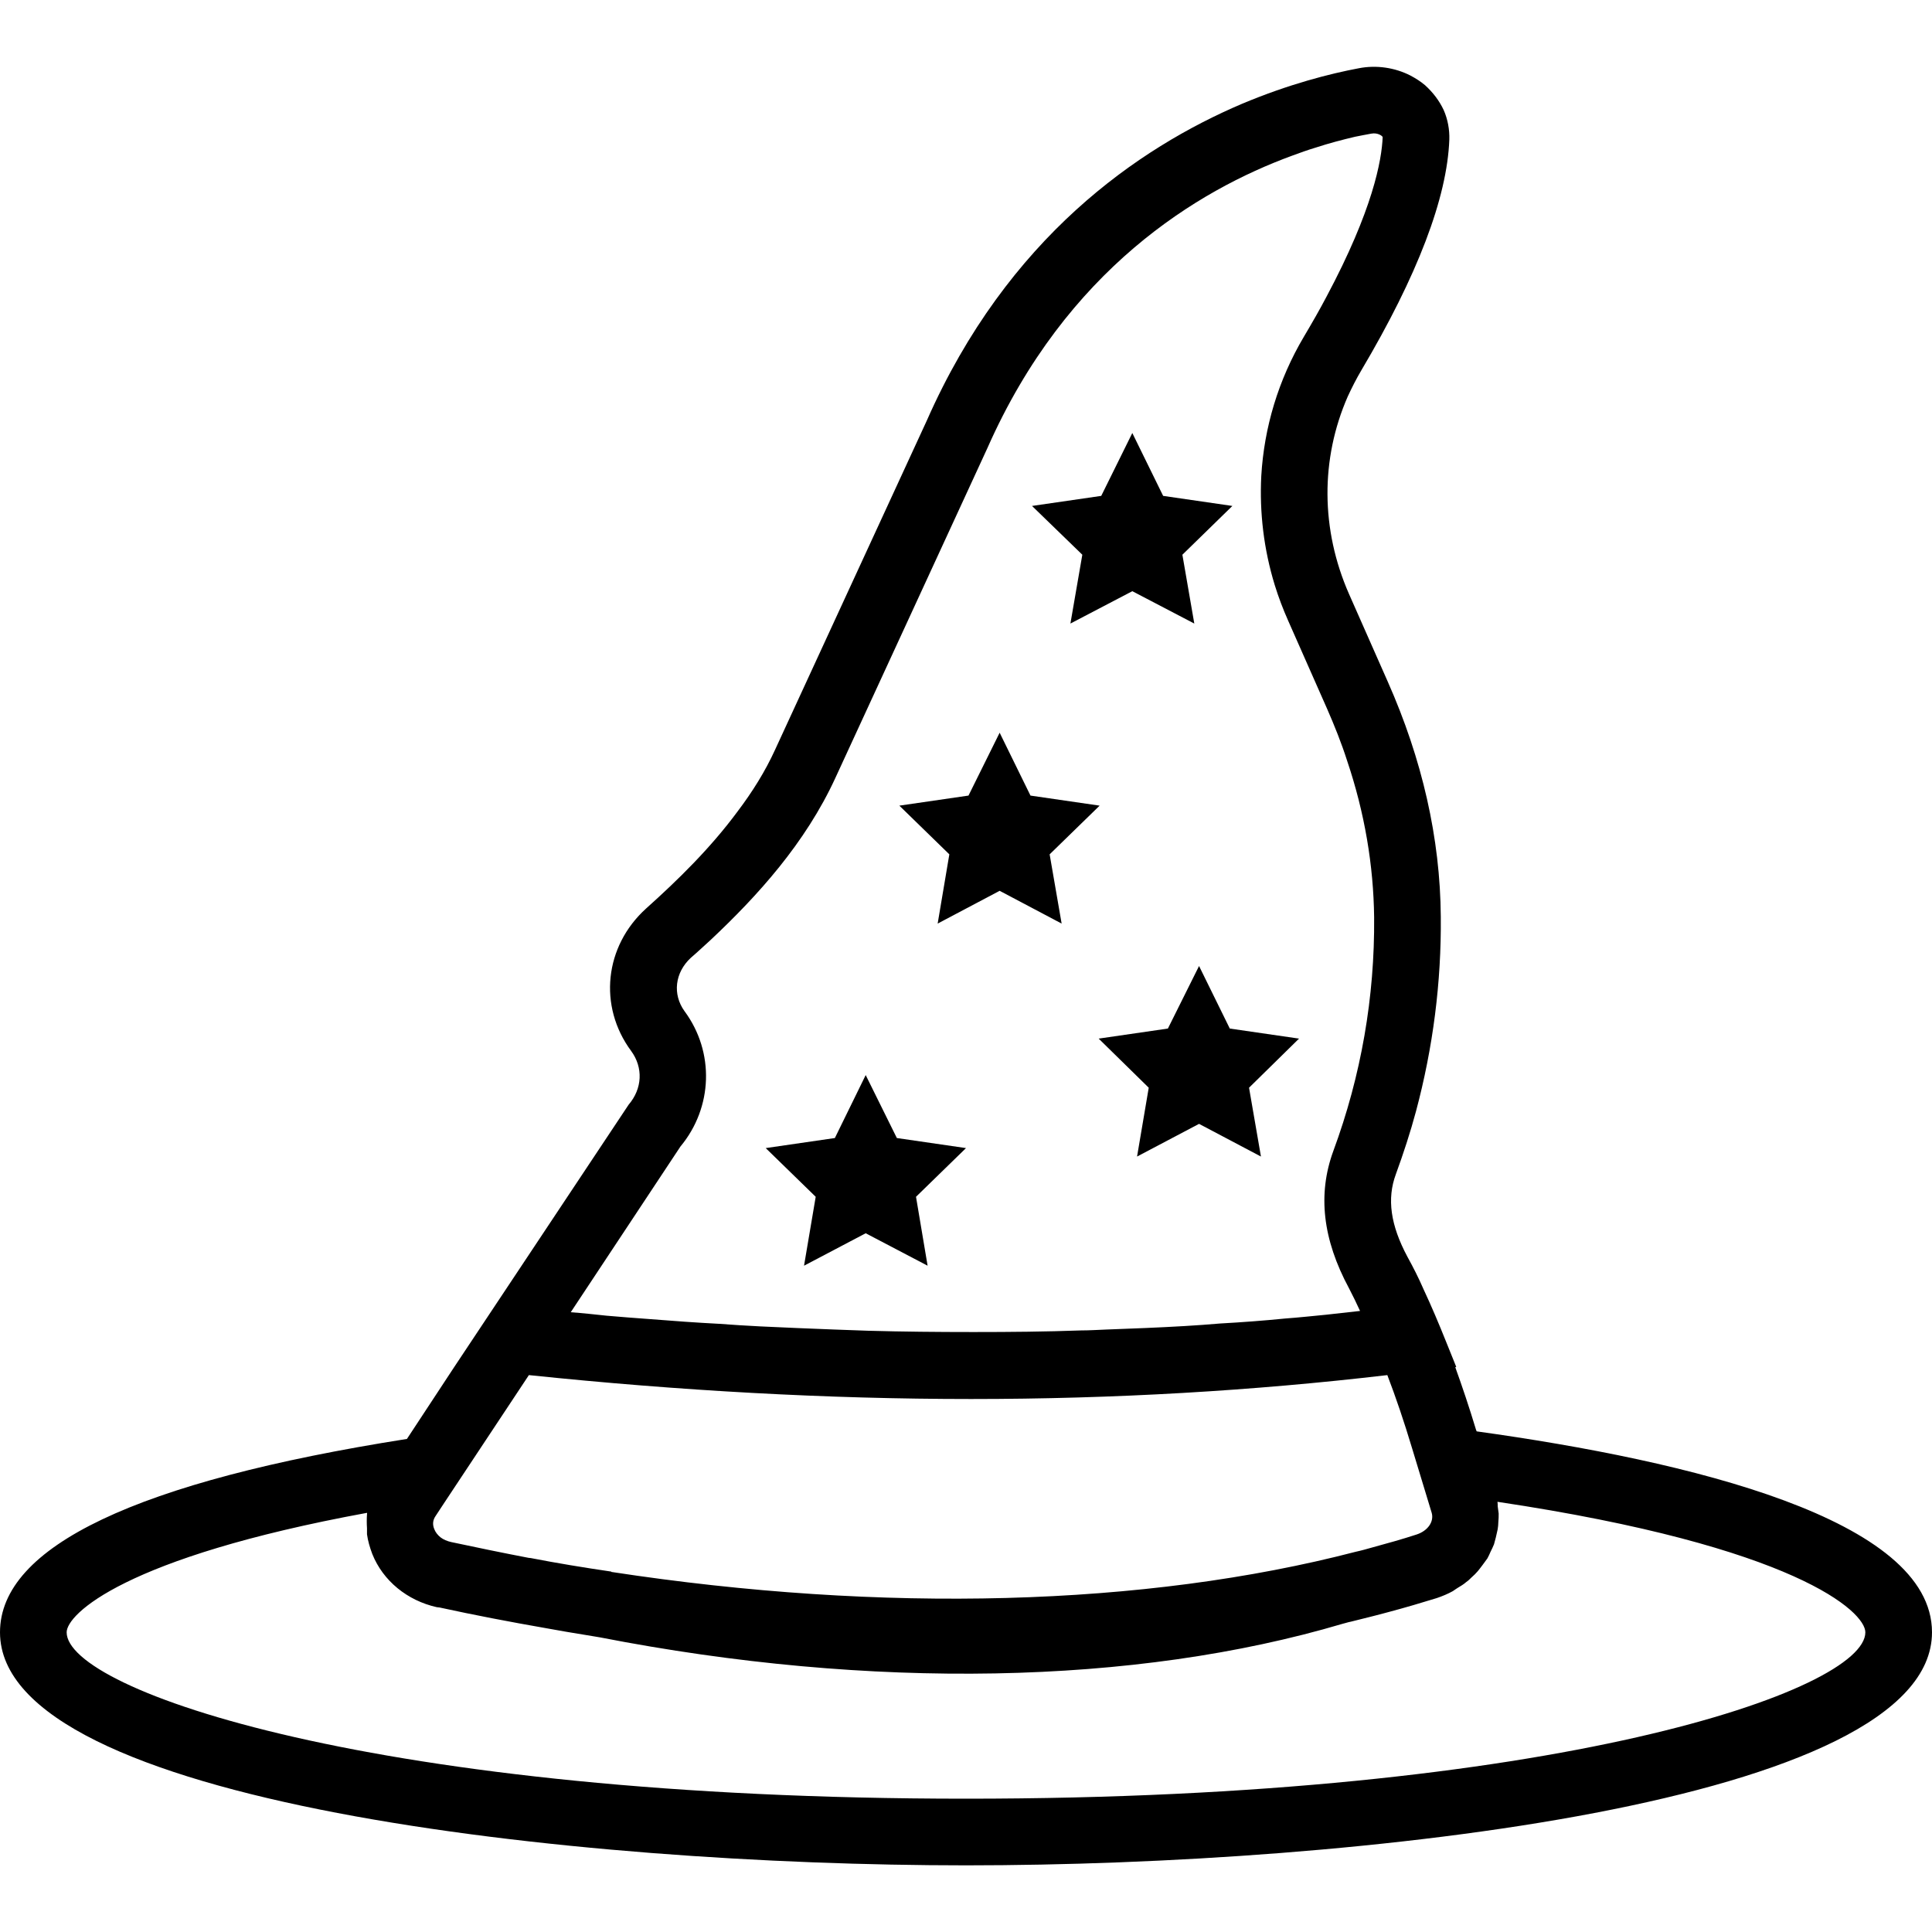 <svg xmlns="http://www.w3.org/2000/svg" width="32" height="32" viewBox="0 0 24 24">
    <path d="M11.141 14.137L10.754 13.355 10.371 14.137 9.512 14.262 10.133 14.867 9.988 15.723 10.754 15.32 11.523 15.723 11.379 14.867 12 14.262zM14.895 12L14.508 12.777 13.648 12.902 14.27 13.512 14.125 14.367 14.895 13.961 15.664 14.367 15.516 13.512 16.137 12.902 15.277 12.777zM13.66 10.008L12.801 9.883 12.418 9.102 12.031 9.883 11.172 10.008 11.793 10.613 11.648 11.473 12.418 11.066 13.188 11.473 13.039 10.613zM12.82 6.285L13.445 6.891 13.297 7.746 14.066 7.344 14.836 7.746 14.688 6.891 15.309 6.285 14.449 6.16 14.066 5.379 13.68 6.16zM12.82 6.285"/>
    <path d="M 18.344 17.781 L 18.336 17.762 C 18.25 17.477 18.164 17.223 18.078 16.984 L 18.09 16.98 L 17.969 16.68 C 17.875 16.445 17.781 16.223 17.684 16.016 C 17.621 15.871 17.555 15.742 17.484 15.613 C 17.273 15.219 17.227 14.891 17.34 14.586 C 17.434 14.328 17.52 14.066 17.59 13.805 C 17.801 13.016 17.906 12.203 17.898 11.387 C 17.891 10.414 17.668 9.434 17.238 8.465 L 16.758 7.379 C 16.406 6.578 16.402 5.703 16.742 4.926 C 16.793 4.816 16.848 4.707 16.91 4.602 C 17.609 3.422 17.977 2.457 18.004 1.734 C 18.008 1.609 17.984 1.48 17.934 1.367 C 17.879 1.25 17.801 1.148 17.703 1.059 C 17.648 1.012 17.586 0.973 17.52 0.938 C 17.328 0.84 17.098 0.805 16.879 0.848 C 16.527 0.914 16.016 1.043 15.43 1.289 C 14.145 1.836 12.516 2.949 11.512 5.227 L 9.629 9.312 C 9.504 9.586 9.344 9.84 9.164 10.078 C 8.824 10.539 8.414 10.938 8.027 11.285 C 7.508 11.754 7.43 12.5 7.84 13.055 C 7.992 13.262 7.98 13.523 7.809 13.723 L 5.641 16.984 L 5.055 17.875 C 1.703 18.402 0 19.211 0 20.277 C 0 22.402 7.176 23.172 12 23.172 C 16.824 23.172 24 22.402 24 20.277 C 24 18.871 20.988 18.148 18.344 17.781 Z M 17.047 19.223 C 16.98 19.242 16.91 19.262 16.84 19.277 C 14.223 19.957 10.969 20.043 7.594 19.527 C 7.594 19.527 7.594 19.523 7.594 19.523 C 7.254 19.473 6.918 19.418 6.594 19.355 C 6.586 19.355 6.574 19.352 6.566 19.352 C 6.238 19.289 5.918 19.223 5.605 19.156 C 5.555 19.145 5.508 19.125 5.473 19.098 C 5.438 19.07 5.41 19.035 5.395 18.996 C 5.371 18.938 5.375 18.883 5.414 18.828 L 5.504 18.691 L 6.57 17.082 C 8.445 17.277 10.277 17.379 12.062 17.379 C 13.844 17.379 15.57 17.277 17.234 17.082 C 17.34 17.359 17.441 17.656 17.543 17.996 L 17.785 18.793 C 17.816 18.902 17.738 19.016 17.598 19.062 C 17.418 19.121 17.234 19.172 17.047 19.223 Z M 16.336 1.836 C 16.516 1.777 16.684 1.734 16.832 1.699 C 16.902 1.684 16.973 1.672 17.035 1.66 C 17.113 1.645 17.172 1.688 17.176 1.703 C 17.164 1.992 17.055 2.605 16.477 3.688 C 16.395 3.844 16.301 4.008 16.199 4.18 C 15.879 4.719 15.703 5.312 15.668 5.914 C 15.645 6.367 15.699 6.824 15.836 7.27 C 15.883 7.422 15.938 7.566 16.004 7.715 L 16.484 8.801 C 16.578 9.016 16.664 9.23 16.734 9.449 C 16.953 10.098 17.062 10.75 17.07 11.395 C 17.078 12.383 16.91 13.359 16.562 14.301 C 16.367 14.836 16.43 15.395 16.758 16.004 C 16.805 16.094 16.852 16.191 16.895 16.285 C 16.754 16.301 16.613 16.316 16.473 16.332 C 16.305 16.348 16.133 16.367 15.965 16.379 C 15.695 16.406 15.426 16.426 15.156 16.441 C 15.008 16.453 14.859 16.465 14.711 16.473 C 14.391 16.492 14.066 16.504 13.742 16.516 C 13.637 16.52 13.535 16.527 13.43 16.527 C 12.988 16.543 12.551 16.547 12.105 16.547 C 12.094 16.547 12.086 16.547 12.078 16.547 C 11.648 16.547 11.219 16.543 10.785 16.531 C 10.645 16.527 10.504 16.52 10.367 16.516 C 10.059 16.504 9.754 16.492 9.445 16.477 C 9.273 16.469 9.102 16.457 8.934 16.445 C 8.648 16.43 8.367 16.41 8.082 16.387 C 7.902 16.375 7.719 16.359 7.535 16.344 C 7.387 16.328 7.238 16.312 7.09 16.301 L 8.453 14.242 C 8.855 13.758 8.879 13.07 8.504 12.562 C 8.352 12.352 8.383 12.082 8.582 11.898 C 8.664 11.828 8.746 11.75 8.828 11.676 C 9.406 11.133 10.004 10.477 10.379 9.66 L 12.266 5.566 C 13.246 3.348 14.879 2.363 16.051 1.934 C 16.148 1.898 16.246 1.863 16.336 1.836 Z M 12 22.344 C 4.664 22.344 0.828 20.996 0.828 20.277 C 0.828 20.055 1.539 19.348 4.559 18.793 C 4.559 18.801 4.562 18.805 4.559 18.809 C 4.555 18.867 4.555 18.926 4.559 18.984 C 4.559 19.012 4.559 19.035 4.559 19.059 C 4.57 19.141 4.594 19.223 4.625 19.305 C 4.758 19.637 5.059 19.883 5.426 19.965 C 5.438 19.965 5.449 19.969 5.461 19.969 C 5.887 20.062 6.336 20.148 6.789 20.227 C 6.953 20.258 7.121 20.285 7.285 20.312 C 7.344 20.32 7.395 20.332 7.453 20.34 C 10.82 20.996 14.102 20.934 16.676 20.172 C 16.711 20.164 16.742 20.152 16.781 20.145 C 16.941 20.105 17.102 20.066 17.258 20.023 C 17.461 19.969 17.66 19.91 17.848 19.852 C 17.918 19.828 17.984 19.801 18.047 19.766 C 18.066 19.754 18.086 19.738 18.105 19.727 C 18.145 19.703 18.184 19.68 18.215 19.652 C 18.238 19.637 18.258 19.617 18.277 19.598 C 18.309 19.57 18.336 19.543 18.359 19.516 C 18.379 19.492 18.395 19.469 18.414 19.445 C 18.434 19.418 18.457 19.387 18.477 19.359 C 18.492 19.332 18.504 19.305 18.516 19.277 C 18.531 19.246 18.547 19.215 18.559 19.184 C 18.566 19.156 18.574 19.125 18.582 19.098 C 18.59 19.062 18.598 19.031 18.605 18.996 C 18.609 18.965 18.613 18.938 18.613 18.906 C 18.617 18.871 18.617 18.836 18.617 18.801 C 18.613 18.77 18.609 18.742 18.605 18.711 C 18.605 18.691 18.605 18.676 18.602 18.656 C 22.312 19.211 23.172 20.023 23.172 20.277 C 23.172 20.996 19.336 22.344 12 22.344 Z M 12 22.344"/>
</svg>

